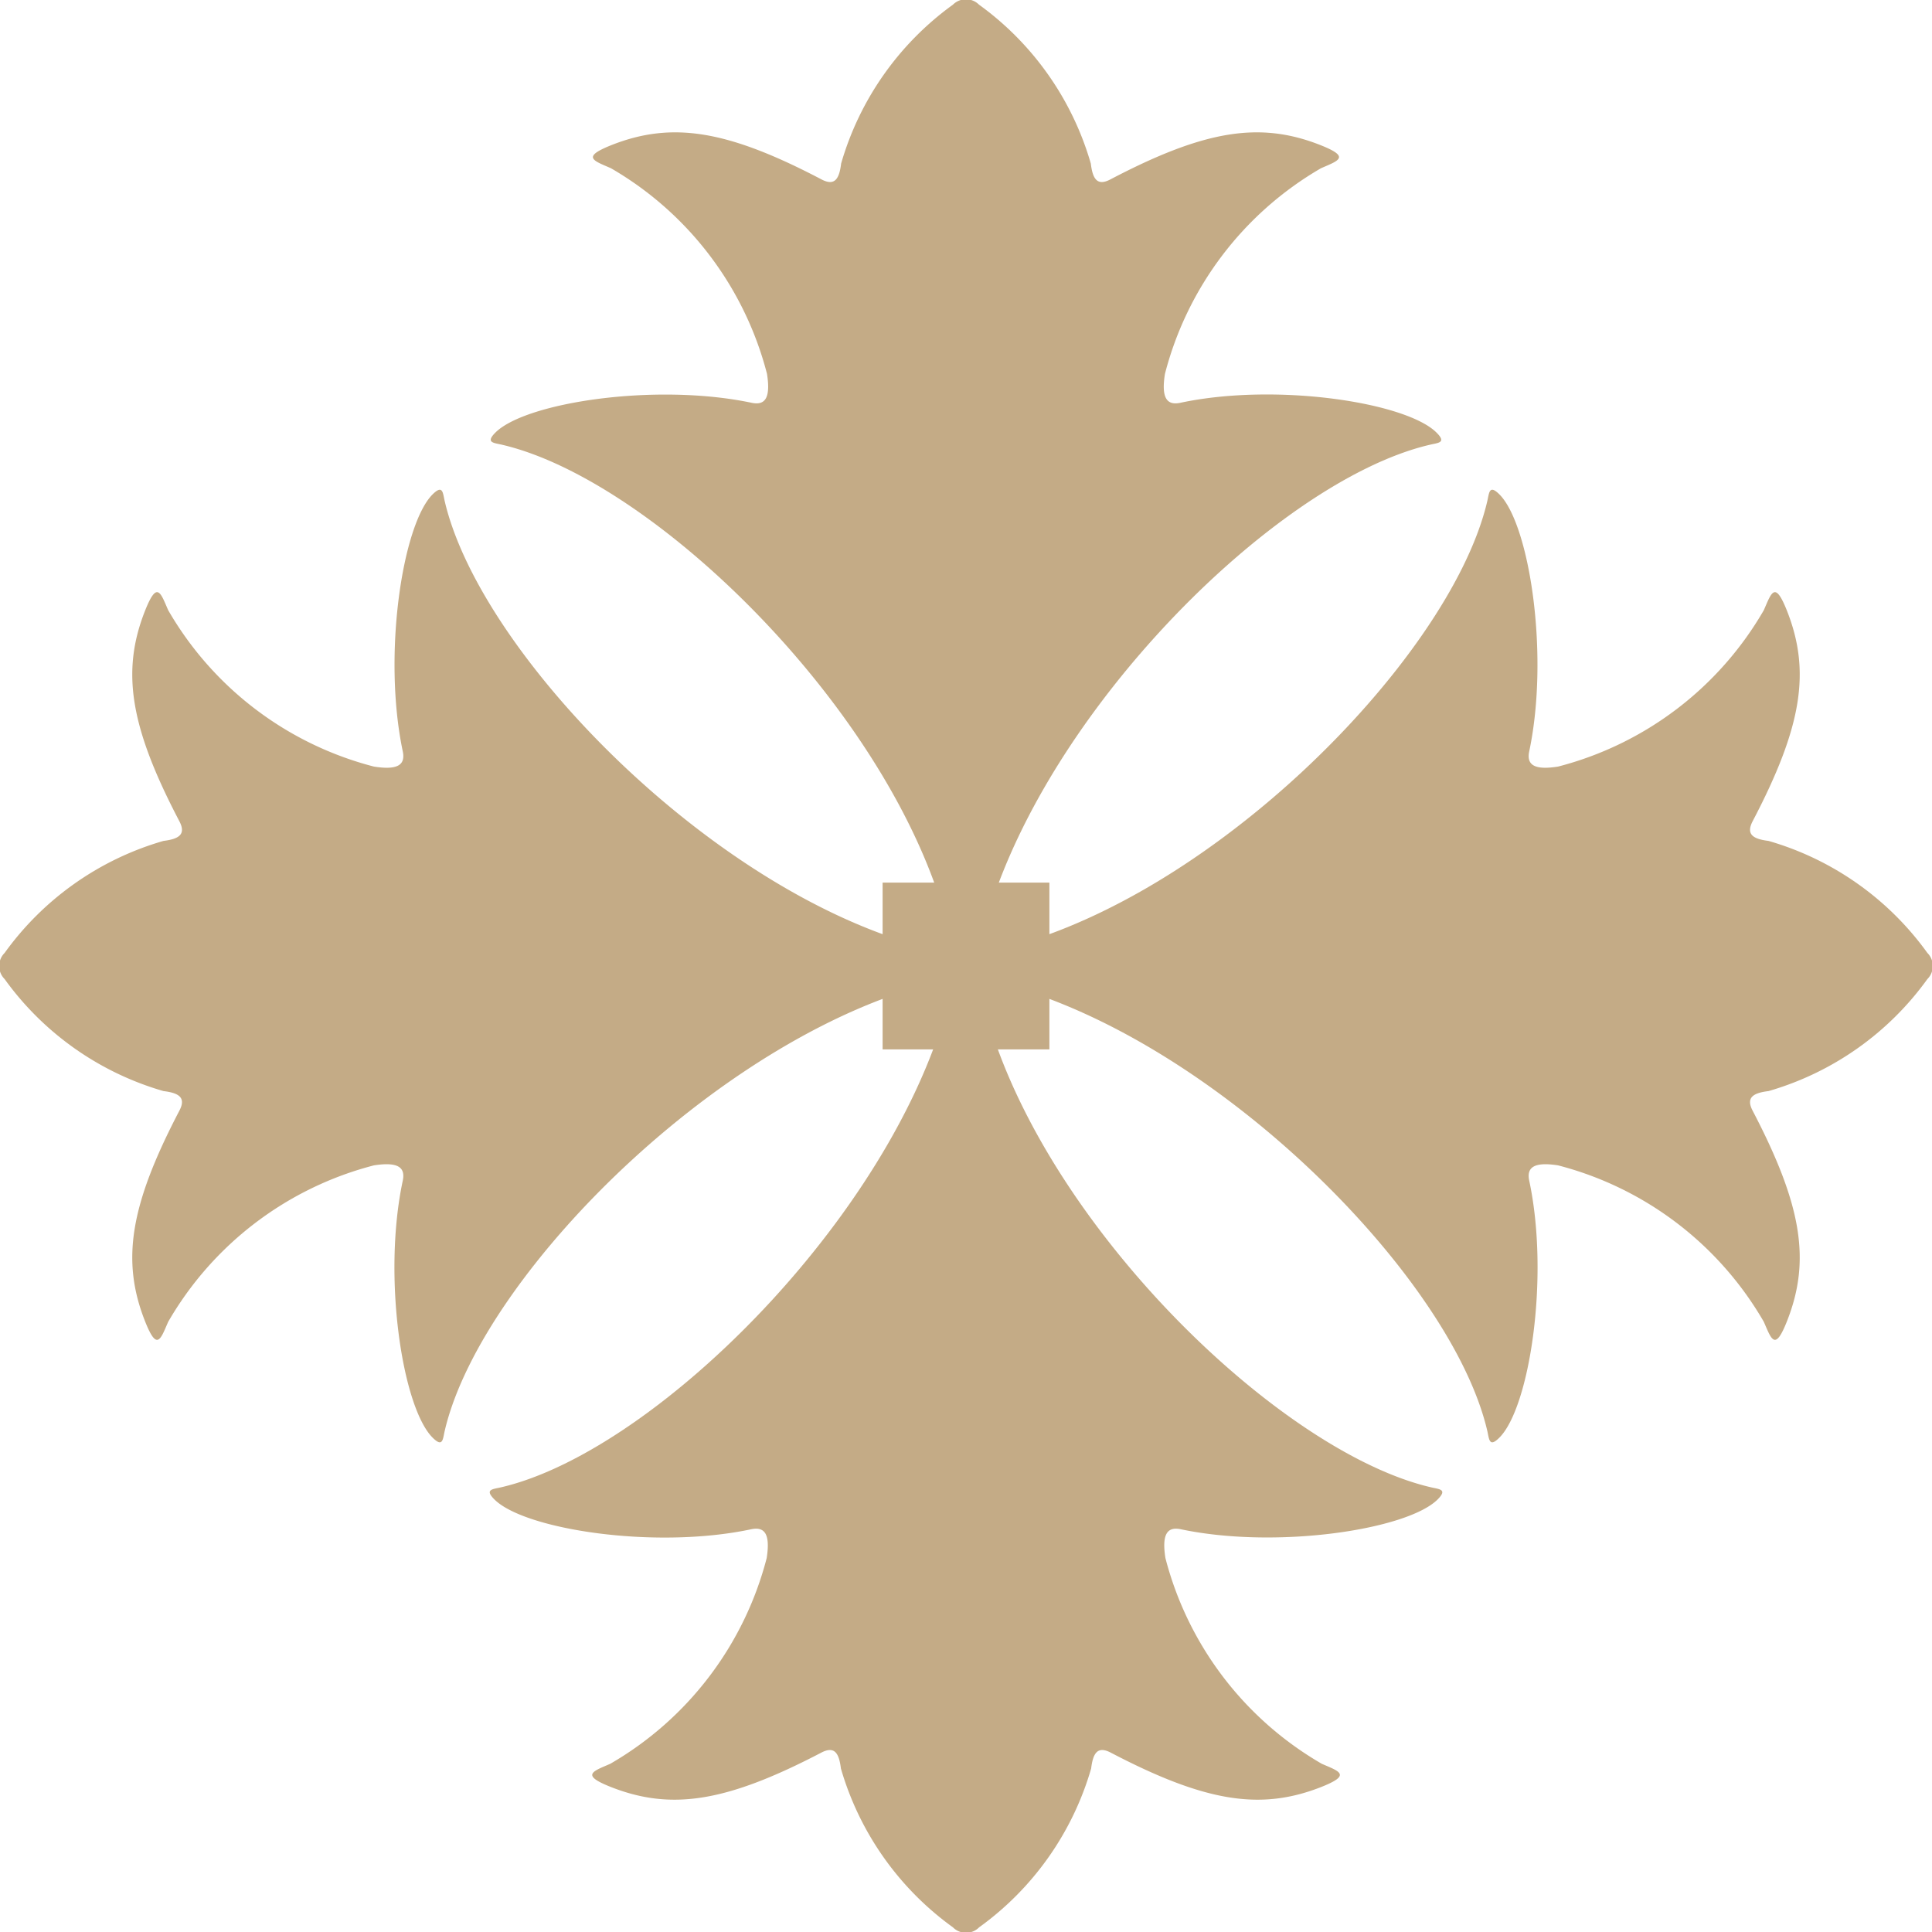 <svg id="heading006_ico01_v2.svg" xmlns="http://www.w3.org/2000/svg" width="34.75" height="34.75" viewBox="0 0 34.75 34.75">
  <defs>
    <style>
      .cls-1, .cls-2 {
        fill: #c4ab86;
      }

      .cls-1 {
        fill-rule: evenodd;
      }
    </style>
  </defs>
  <path class="cls-1" d="M152.707,464.655c0.689,3.989,5.269,8.552,8.159,9.222,0.148,0.035.3,0.034,0.117,0.218-0.544.542-2.889,0.9-4.619,0.536-0.252-.053-0.343.1-0.277,0.519a6.014,6.014,0,0,0,2.813,3.7c0.322,0.139.538,0.2-.016,0.419-1.088.426-2.083,0.267-3.78-.62-0.233-.122-0.319,0-0.353.285a5.354,5.354,0,0,1-2.015,2.857,0.331,0.331,0,0,1-.471,0,5.359,5.359,0,0,1-2.015-2.857c-0.034-.285-0.12-0.407-0.353-0.285-1.7.887-2.692,1.046-3.779,0.62-0.554-.218-0.338-0.28-0.017-0.419a6.016,6.016,0,0,0,2.814-3.7c0.065-.417-0.025-0.572-0.278-0.519-1.73.368-4.075,0.006-4.619-.536-0.184-.184-0.03-0.183.118-0.218,2.889-.67,7.4-5.245,8.159-9.222C152.406,464.075,152.6,464.047,152.707,464.655Z" transform="translate(-135.125 -447.125)"/>
  <path class="cls-1" d="M152.345,464.294c-3.989-.69-8.552-5.27-9.222-8.159-0.034-.148-0.033-0.3-0.218-0.117-0.542.544-.9,2.888-0.536,4.619,0.054,0.252-.1.343-0.519,0.276a6.009,6.009,0,0,1-3.7-2.813c-0.14-.321-0.2-0.537-0.419.017-0.427,1.088-.268,2.083.62,3.779,0.122,0.233,0,.319-0.285.354a5.342,5.342,0,0,0-2.858,2.015,0.332,0.332,0,0,0,0,.47,5.347,5.347,0,0,0,2.858,2.015c0.285,0.034.407,0.121,0.285,0.353-0.888,1.7-1.047,2.693-.62,3.78,0.218,0.554.279,0.338,0.419,0.017a6.014,6.014,0,0,1,3.7-2.814c0.418-.065.573,0.025,0.519,0.277-0.368,1.731-.006,4.075.536,4.619,0.185,0.185.184,0.032,0.218-.117,0.67-2.89,5.246-7.4,9.222-8.159C152.926,464.6,152.954,464.4,152.345,464.294Z" transform="translate(-135.125 -447.125)"/>
  <path class="cls-1" d="M152.655,464.294c3.989-.69,8.552-5.27,9.222-8.159,0.034-.148.034-0.3,0.218-0.117,0.542,0.544.9,2.888,0.536,4.619-0.054.252,0.1,0.343,0.519,0.276a6.009,6.009,0,0,0,3.7-2.813c0.14-.321.2-0.537,0.419,0.017,0.427,1.088.268,2.083-.62,3.779-0.121.233,0,.319,0.285,0.354a5.342,5.342,0,0,1,2.858,2.015,0.332,0.332,0,0,1,0,.47,5.347,5.347,0,0,1-2.858,2.015c-0.285.034-.406,0.121-0.285,0.353,0.888,1.7,1.047,2.693.62,3.78-0.218.554-.279,0.338-0.419,0.017a6.014,6.014,0,0,0-3.7-2.814c-0.417-.065-0.573.025-0.519,0.277,0.368,1.731.006,4.075-.536,4.619-0.184.185-.184,0.032-0.218-0.117-0.67-2.89-5.246-7.4-9.222-8.159C152.075,464.6,152.046,464.4,152.655,464.294Z" transform="translate(-135.125 -447.125)"/>
  <path class="cls-1" d="M152.294,464.346c-0.688-3.989-5.259-8.553-8.141-9.222-0.148-.035-0.3-0.035-0.118-0.218,0.543-.543,2.883-0.9,4.61-0.536,0.251,0.053.341-.1,0.276-0.519a6.009,6.009,0,0,0-2.807-3.7c-0.321-.14-0.537-0.2.016-0.419,1.085-.426,2.079-0.268,3.771.62,0.233,0.122.319,0,.353-0.285a5.357,5.357,0,0,1,2.011-2.858,0.332,0.332,0,0,1,.469,0,5.357,5.357,0,0,1,2.011,2.858c0.034,0.285.12,0.407,0.352,0.285,1.693-.888,2.687-1.046,3.771-0.62,0.554,0.218.338,0.279,0.017,0.419a6.009,6.009,0,0,0-2.807,3.7c-0.066.417,0.025,0.572,0.276,0.519,1.727-.368,4.067-0.007,4.609.536,0.185,0.183.031,0.183-.117,0.218-2.883.669-7.383,5.245-8.141,9.222C152.594,464.926,152.4,464.954,152.294,464.346Z" transform="translate(-135.125 -447.125)"/>
  <rect class="cls-2" x="15.875" y="15.875" width="3" height="3"/>
</svg>
